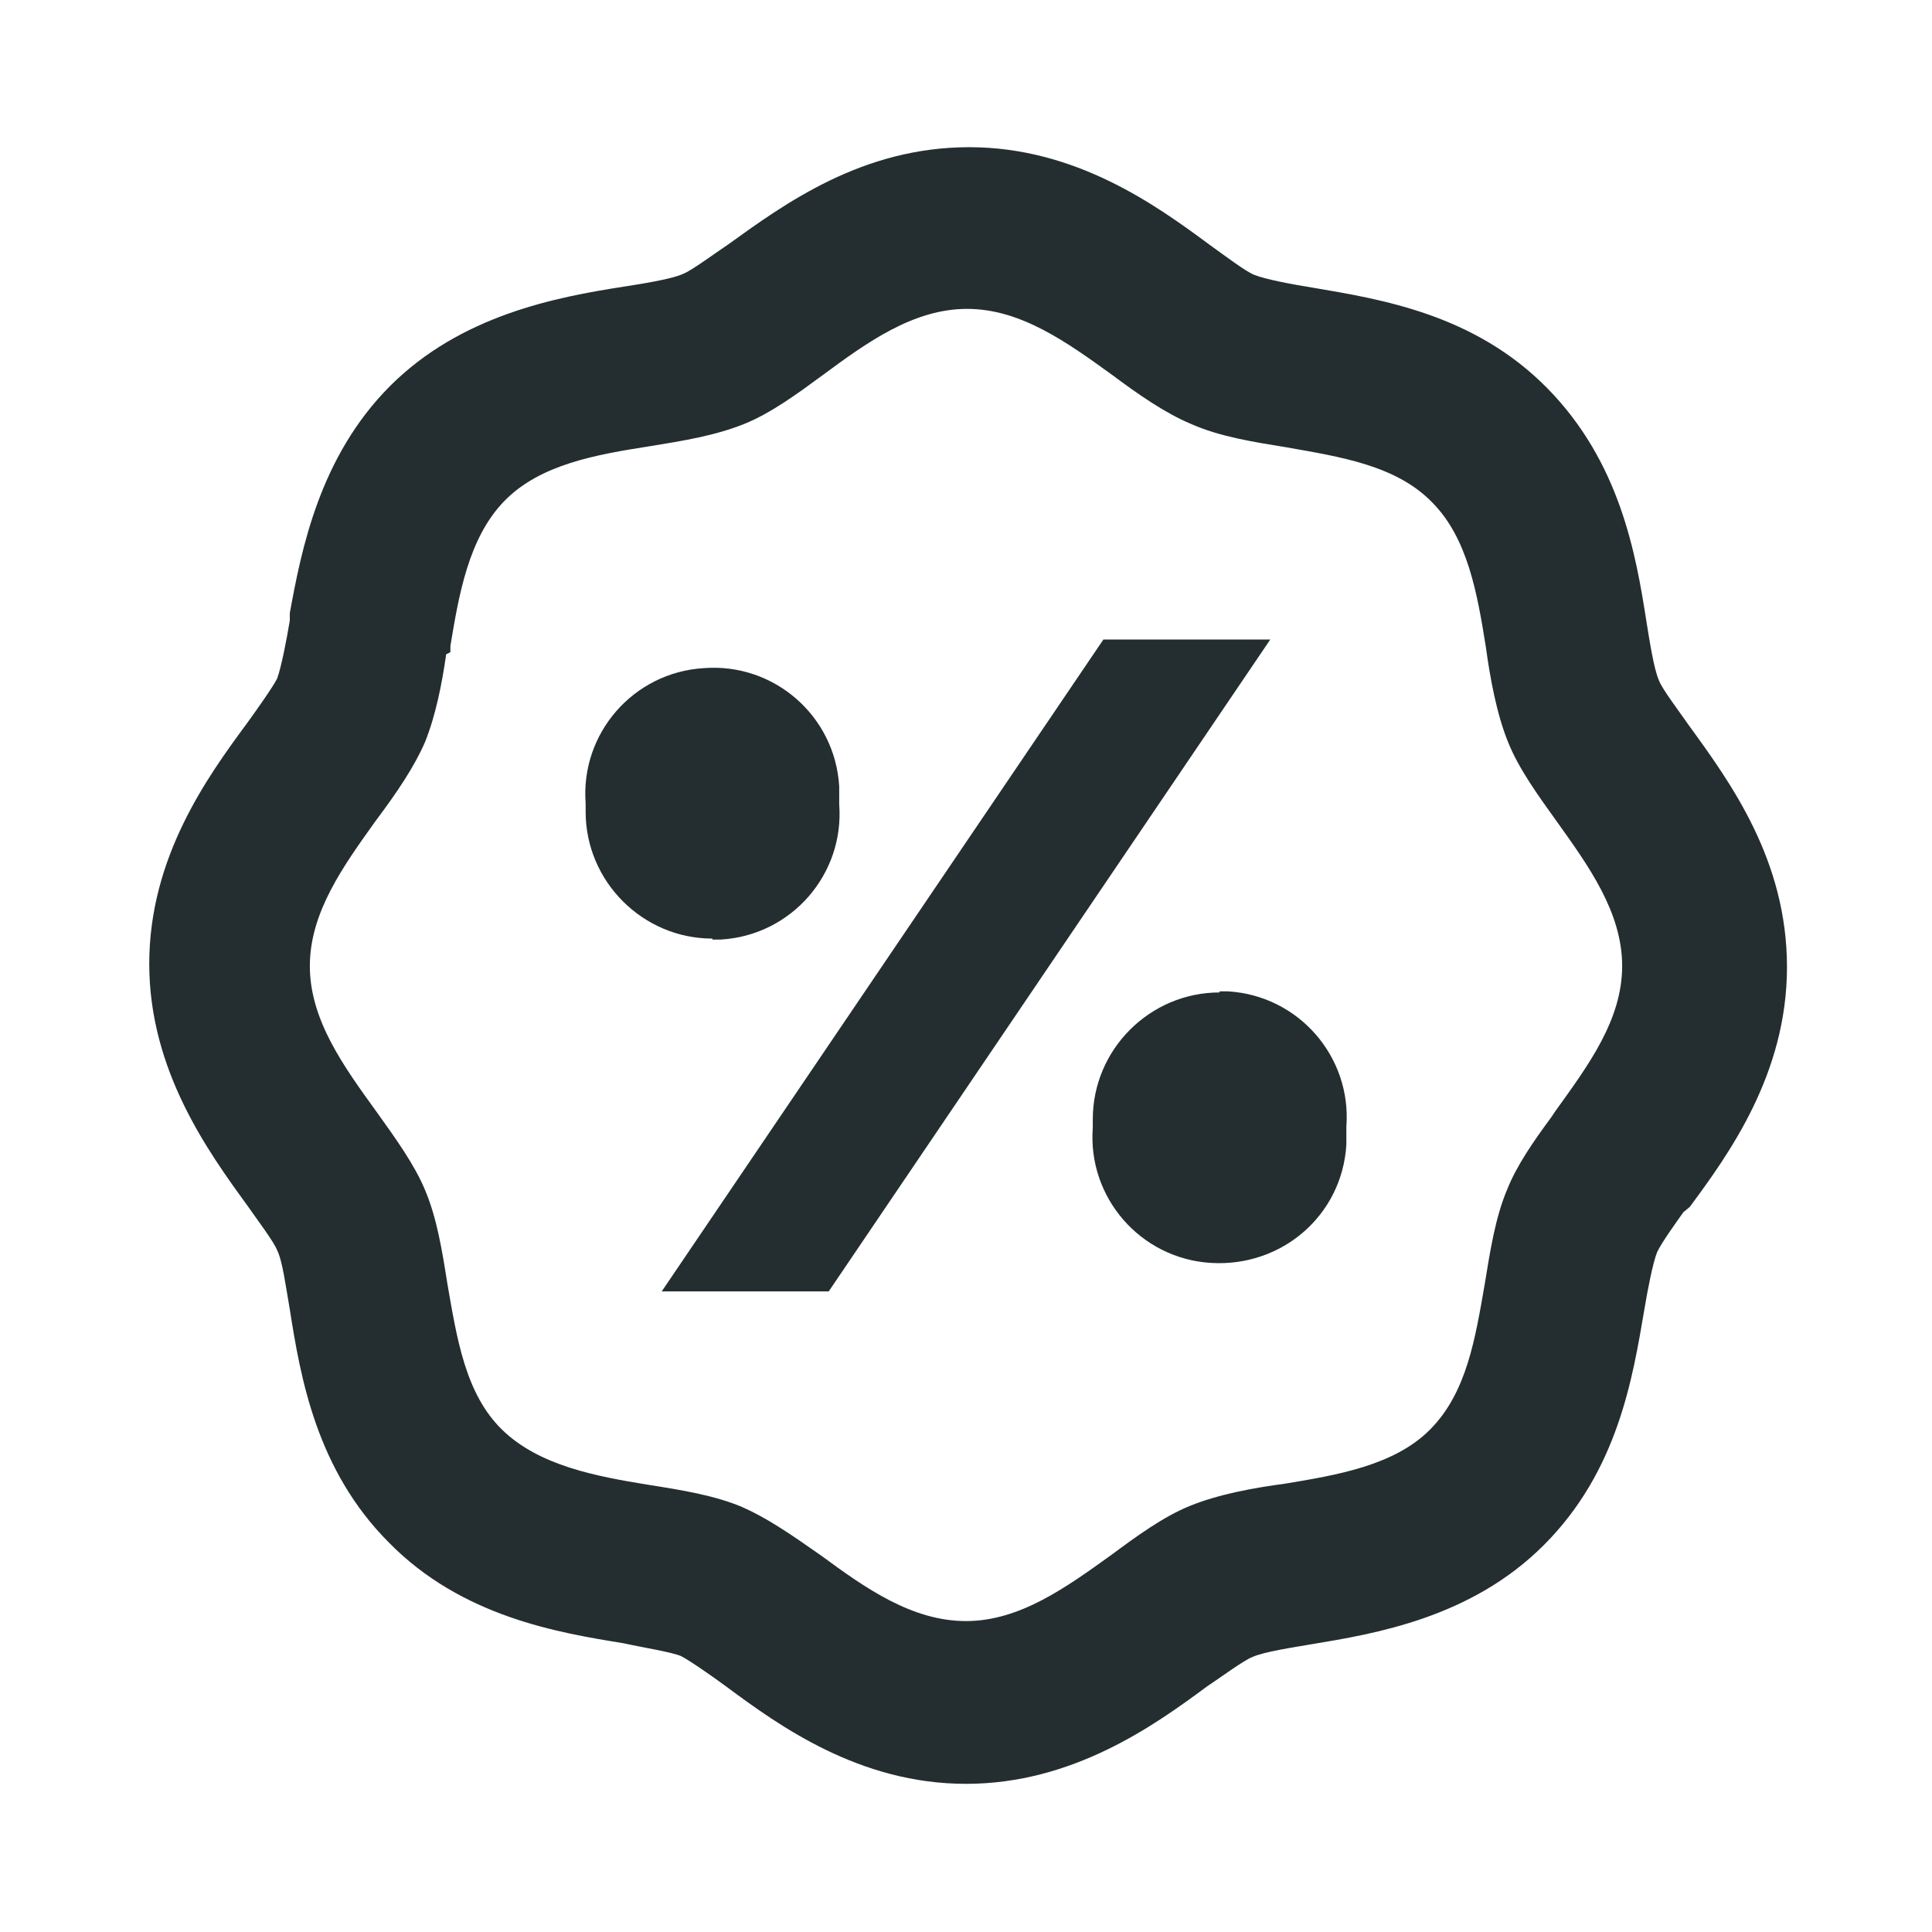 <svg width="16" height="16" viewBox="0 0 16 16" fill="none" xmlns="http://www.w3.org/2000/svg">
<path d="M13.941 10.039C13.898 10.1 13.758 10.293 13.723 10.371C13.688 10.459 13.644 10.686 13.618 10.844C13.521 11.412 13.399 12.182 12.786 12.795C12.183 13.399 11.386 13.53 10.861 13.617C10.704 13.644 10.468 13.679 10.371 13.723C10.301 13.749 10.1 13.898 9.995 13.967C9.558 14.291 8.884 14.773 8 14.773C7.116 14.773 6.451 14.291 6.014 13.967C5.909 13.889 5.708 13.749 5.638 13.714C5.55 13.679 5.323 13.644 5.165 13.609C4.623 13.521 3.826 13.39 3.223 12.777C2.619 12.174 2.488 11.404 2.4 10.844C2.365 10.643 2.339 10.441 2.295 10.354C2.269 10.284 2.129 10.1 2.05 9.986C1.726 9.54 1.236 8.866 1.236 7.982C1.236 7.099 1.718 6.434 2.041 5.996C2.111 5.9 2.26 5.69 2.295 5.62C2.33 5.524 2.374 5.296 2.4 5.139V5.077C2.496 4.553 2.645 3.783 3.231 3.196C3.818 2.61 4.605 2.461 5.165 2.374C5.331 2.348 5.559 2.312 5.655 2.269C5.725 2.243 5.926 2.094 6.031 2.024C6.504 1.683 7.143 1.219 8.026 1.219C8.91 1.219 9.575 1.7 10.013 2.024C10.135 2.111 10.319 2.251 10.389 2.277C10.476 2.312 10.704 2.356 10.87 2.382C11.439 2.479 12.209 2.601 12.813 3.214C13.416 3.826 13.548 4.588 13.635 5.147C13.661 5.305 13.696 5.541 13.74 5.638C13.766 5.707 13.906 5.891 13.985 6.005C14.335 6.486 14.799 7.125 14.799 8.009C14.799 8.893 14.318 9.557 13.994 9.995L13.941 10.039ZM3.695 5.419C3.66 5.664 3.608 5.926 3.52 6.145C3.433 6.346 3.293 6.556 3.109 6.801C2.846 7.169 2.566 7.554 2.566 8C2.566 8.446 2.846 8.831 3.118 9.207C3.275 9.426 3.433 9.645 3.52 9.855C3.616 10.082 3.66 10.345 3.704 10.625C3.783 11.08 3.853 11.544 4.159 11.841C4.465 12.139 4.938 12.226 5.366 12.296C5.646 12.34 5.918 12.384 6.145 12.48C6.346 12.568 6.539 12.699 6.801 12.883C7.169 13.154 7.554 13.425 8 13.425C8.446 13.425 8.831 13.145 9.208 12.874C9.409 12.725 9.636 12.559 9.855 12.471C10.091 12.375 10.38 12.322 10.643 12.287C11.063 12.217 11.544 12.139 11.841 11.841C12.148 11.535 12.218 11.08 12.296 10.634C12.34 10.363 12.384 10.082 12.48 9.855C12.559 9.654 12.699 9.453 12.848 9.251L12.883 9.199C13.154 8.822 13.434 8.446 13.434 8C13.434 7.554 13.154 7.169 12.891 6.801C12.734 6.582 12.576 6.364 12.489 6.145C12.393 5.909 12.34 5.611 12.305 5.357C12.235 4.92 12.156 4.456 11.859 4.159C11.561 3.853 11.098 3.783 10.651 3.704C10.38 3.66 10.1 3.616 9.864 3.511C9.654 3.424 9.426 3.266 9.216 3.109C8.84 2.837 8.455 2.558 8.009 2.558C7.563 2.558 7.178 2.837 6.81 3.109C6.609 3.257 6.381 3.424 6.163 3.511C5.926 3.607 5.655 3.651 5.384 3.695C4.938 3.765 4.474 3.844 4.176 4.15C3.879 4.456 3.8 4.929 3.73 5.349V5.401L3.695 5.419Z" fill="#242E30"/>
<path d="M5.9 7.773C5.323 7.773 4.85 7.3 4.85 6.723C4.85 6.696 4.85 6.679 4.85 6.653C4.806 6.075 5.244 5.568 5.83 5.533C6.408 5.489 6.915 5.926 6.95 6.513C6.95 6.565 6.95 6.609 6.95 6.661C6.994 7.239 6.556 7.746 5.97 7.781C5.944 7.781 5.926 7.781 5.9 7.781V7.773ZM10.1 8.219C9.523 8.219 9.05 8.691 9.05 9.269C9.05 9.295 9.05 9.313 9.05 9.339C9.006 9.916 9.444 10.424 10.03 10.459C10.616 10.494 11.115 10.065 11.15 9.479C11.15 9.426 11.15 9.383 11.15 9.33C11.194 8.753 10.756 8.245 10.17 8.21C10.144 8.21 10.126 8.21 10.1 8.21V8.219ZM9.138 5.296L5.48 10.695H6.863L10.52 5.296H9.138Z" fill="#242E30"/>
</svg>
